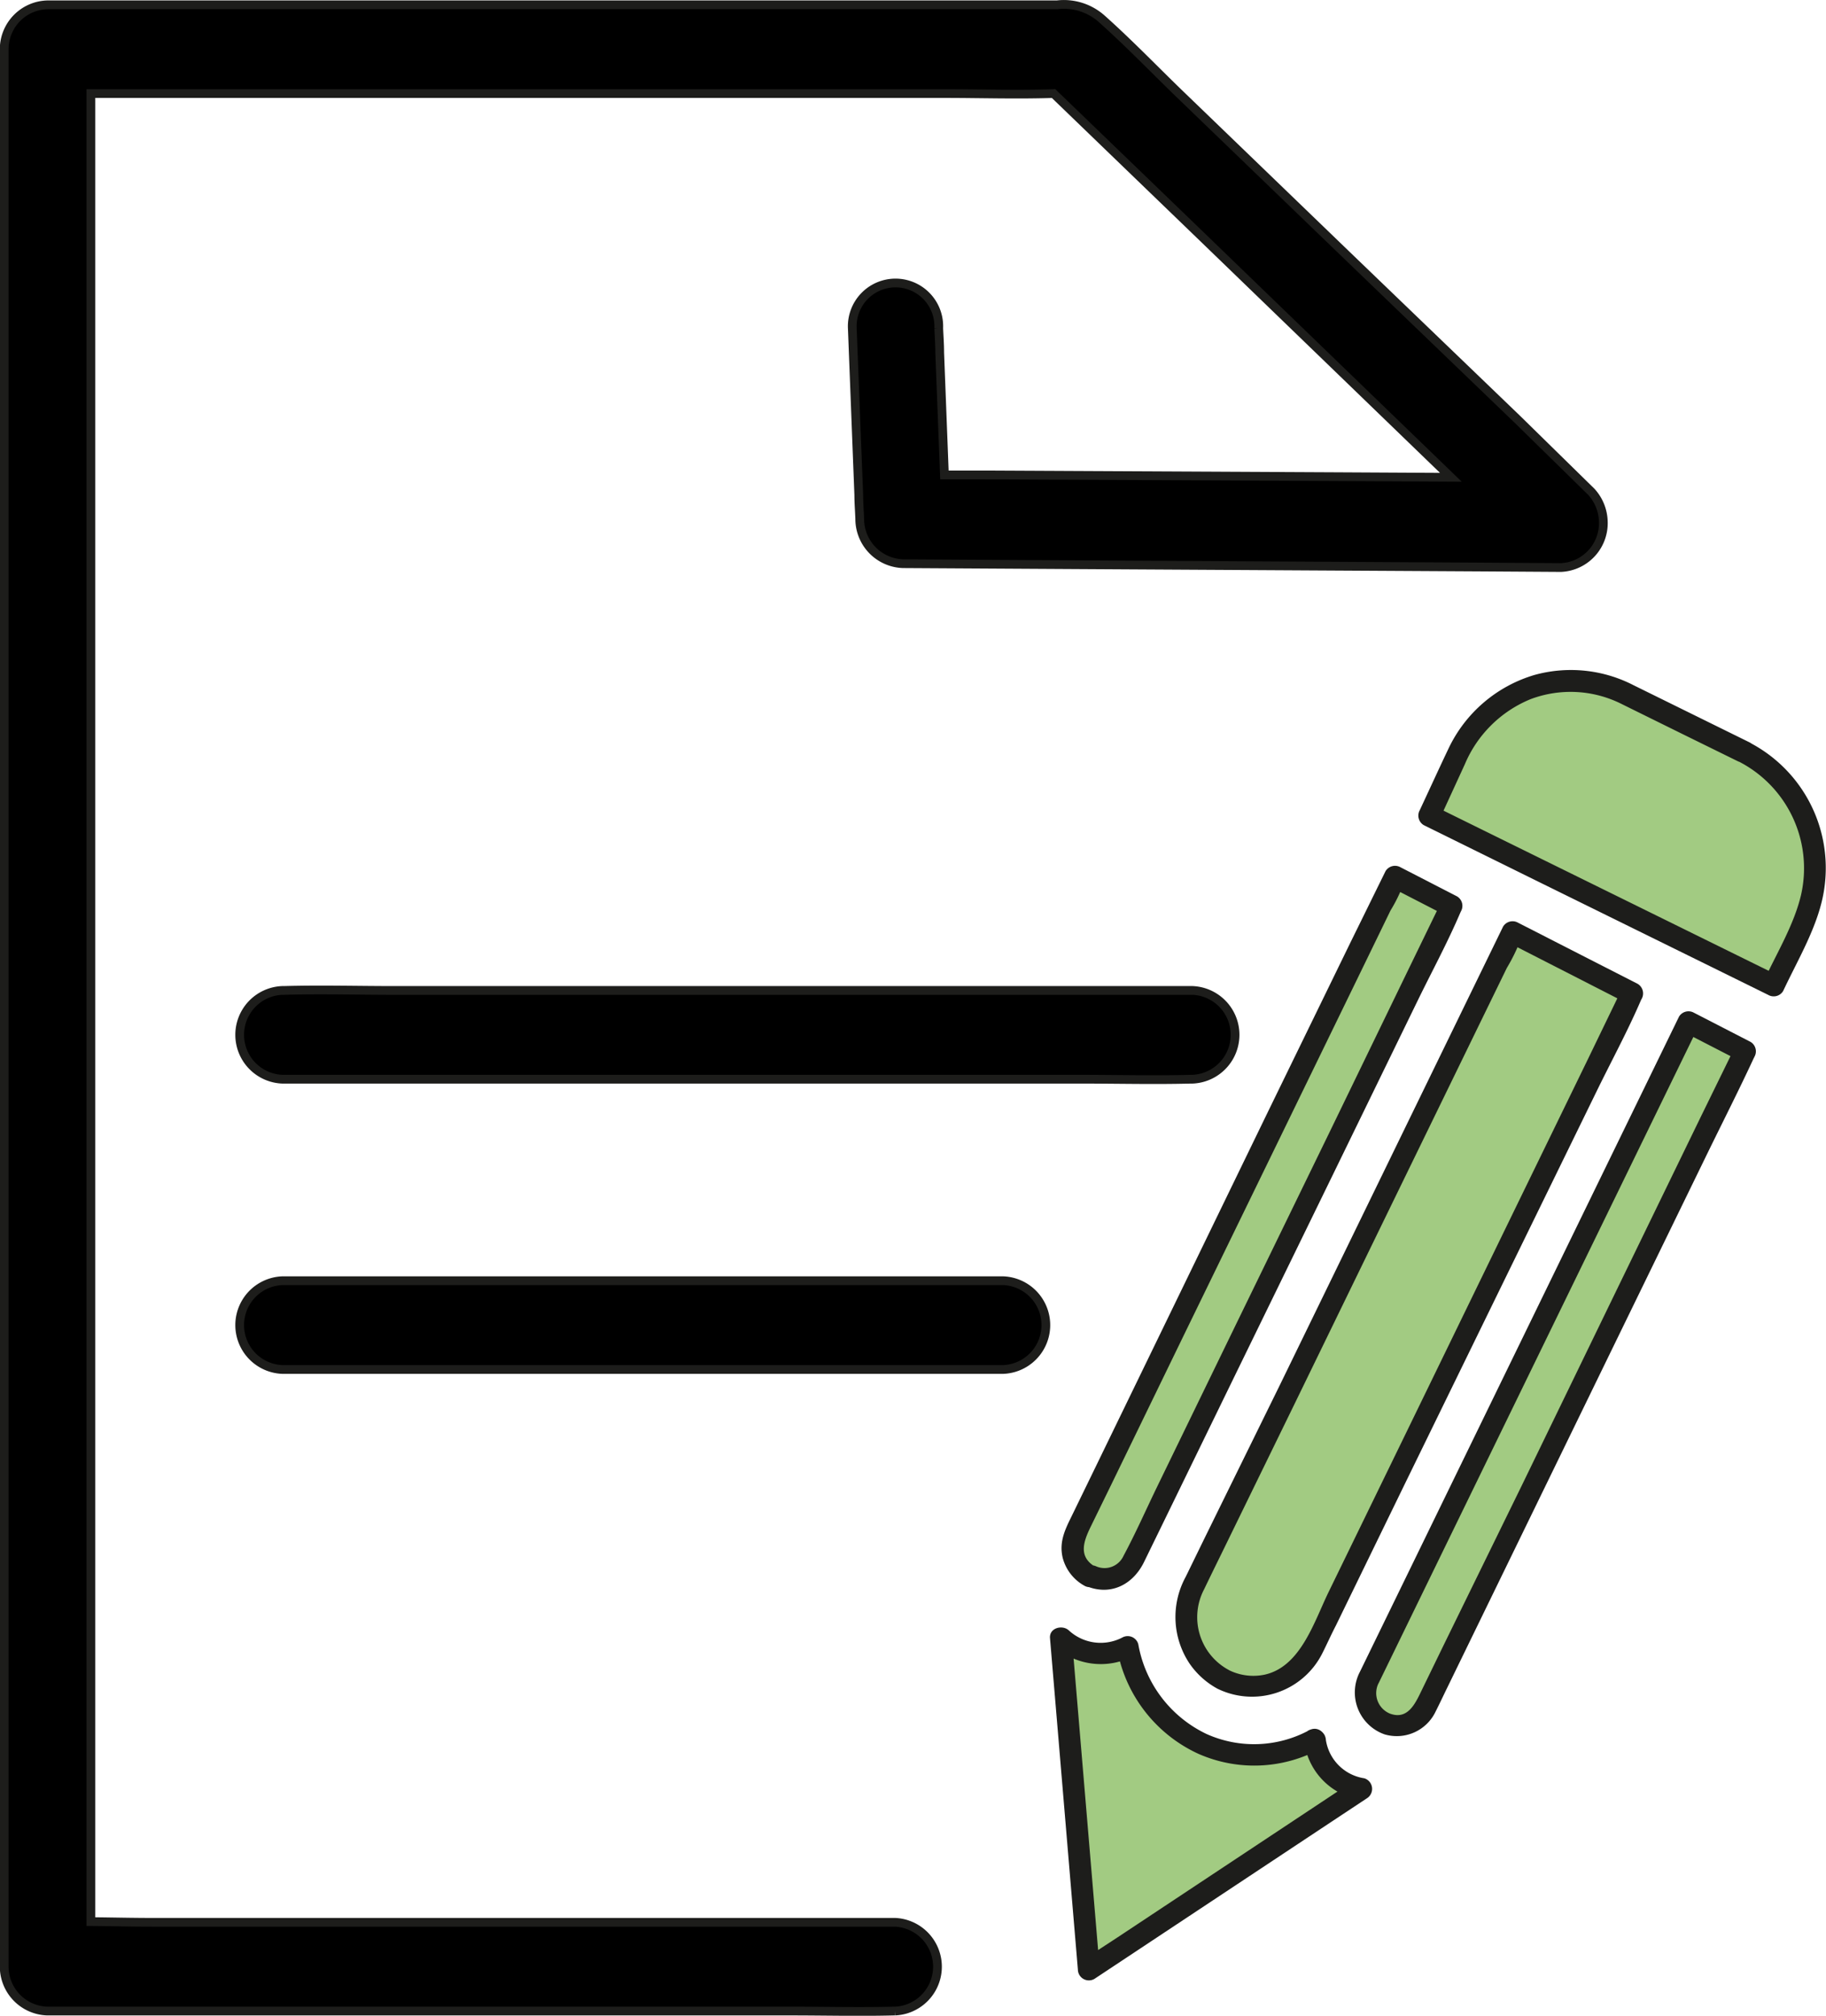 <svg id="Layer_1" data-name="Layer 1" xmlns="http://www.w3.org/2000/svg" viewBox="0 0 208.93 230.55"><g id="Group_525" data-name="Group 525"><g id="Group_523" data-name="Group 523"><path id="Path_299" data-name="Path 299" d="M139.88,228.72H54.8c-2.31,0-4.63-.06-7-.08V19.56h97.63c4.15,0,8.35.14,12.52,0l17.46,16.84,28,27.05-13-.07L150,63.18h-4.54l-.54-14c0-.93-.07-1.85-.11-2.78a4.95,4.95,0,1,0-9.89,0l.74,19.08c0,.92.08,1.84.11,2.77a5.12,5.12,0,0,0,4.95,5.08l25.51.15,40.51.23,9.26.06a5.08,5.08,0,0,0,4.85-5.28,5.25,5.25,0,0,0-1.38-3.39L211,56.8,192,38.53,172.83,20.05c-3.13-3-6.18-6.2-9.43-9.09a6.52,6.52,0,0,0-5.05-1.55H42.88a5.08,5.08,0,0,0-5,5.08V224.88c0,2.84,0,5.7,0,8.54v.37a5.09,5.09,0,0,0,4.94,5.08h85.07c3.91,0,7.84.1,11.75,0h.17a5.08,5.08,0,0,0,0-10.15Z" transform="translate(-37.4 -8.86)" style="stroke:#1d1d1b;stroke-miterlimit:10"/><path id="Path_300" data-name="Path 300" d="M173.67,132.29h.19a5.08,5.08,0,0,0,0-10.15H82.55c-4.22,0-8.46-.12-12.68,0h-.19a5.08,5.08,0,0,0,0,10.15H161C165.21,132.29,169.45,132.4,173.67,132.29Z" transform="translate(-37.4 -8.86)" style="stroke:#1d1d1b;stroke-miterlimit:10"/><path id="Path_301" data-name="Path 301" d="M124.3,155.34H69.68a5.08,5.08,0,0,0,0,10.15h82.53a5.08,5.08,0,0,0,0-10.15Z" transform="translate(-37.4 -8.86)" style="stroke:#1d1d1b;stroke-miterlimit:10"/></g><g id="Group_524" data-name="Group 524"><g id="Path_302" data-name="Path 302"><path d="M187.85,207.82a14.51,14.51,0,0,1-19.91-6.18,15.23,15.23,0,0,1-1.5-4.41,6.54,6.54,0,0,1-7.65-1L162,234.12l31.19-20.67S188.1,212.43,187.85,207.82Z" transform="translate(-37.4 -8.86)" style="fill:#a2cb82"/><path d="M187.22,206.74a13.27,13.27,0,0,1-11.75.45,14.06,14.06,0,0,1-7.83-10.29,1.26,1.26,0,0,0-1.83-.75,5.37,5.37,0,0,1-6.13-.83c-.74-.66-2.23-.27-2.14.89l2.8,33.28.39,4.63a1.26,1.26,0,0,0,1.88,1.08l27.33-18.11,3.87-2.56a1.27,1.27,0,0,0-.3-2.28,5.24,5.24,0,0,1-4.41-4.43c-.13-1.59-2.63-1.61-2.5,0a7.71,7.71,0,0,0,6.24,6.84l-.3-2.29-27.33,18.11L161.35,233l1.88,1.08-2.8-33.28-.39-4.63-2.13.88a8,8,0,0,0,9.16,1.22l-1.84-.75a16.41,16.41,0,0,0,9.27,11.92,15.84,15.84,0,0,0,14-.58C189.9,208.14,188.64,206,187.22,206.74Z" transform="translate(-37.4 -8.86)" style="fill:#1d1d1b"/></g><g id="Path_303" data-name="Path 303"><path d="M237,94.85,223.4,88.17a14.17,14.17,0,0,0-19.13,6.91h0l-3.3,7.08,39.42,19.41,3.3-7.07A14.9,14.9,0,0,0,237,94.85Z" transform="translate(-37.4 -8.86)" style="fill:#a2cb82"/><path d="M237.59,93.77l-13.26-6.53A15.64,15.64,0,0,0,213,86.05a15.86,15.86,0,0,0-9.85,8.4c-1.12,2.35-2.2,4.72-3.3,7.07a1.27,1.27,0,0,0,.45,1.71l13.32,6.57,21.23,10.45,4.87,2.4a1.26,1.26,0,0,0,1.71-.45c1.73-3.7,4.11-7.59,4.7-11.69a16.17,16.17,0,0,0-8.58-16.74c-1.44-.7-2.71,1.45-1.26,2.16a13.71,13.71,0,0,1,7.19,15.26c-.79,3.39-2.75,6.62-4.21,9.75l1.71-.45-13.32-6.56-21.23-10.45-4.87-2.4.45,1.71,3-6.53a13.86,13.86,0,0,1,7.53-7.44,13,13,0,0,1,10.41.56l6.85,3.38,6.45,3.17C237.77,96.64,239,94.48,237.59,93.77Z" transform="translate(-37.4 -8.86)" style="fill:#1d1d1b"/></g><g id="Path_304" data-name="Path 304"><path d="M162.1,189.09h0a3.58,3.58,0,0,0,4.86-1.66h0l36.5-74.93L197,109.17,160.48,184.1A3.77,3.77,0,0,0,162.1,189.09Z" transform="translate(-37.4 -8.86)" style="fill:#a2cb82"/><path d="M161.47,190.17c2.88,1.32,5.56,0,6.86-2.72l2.06-4.22,8.45-17.34,11-22.54,9.8-20.11c1.61-3.3,3.39-6.58,4.85-10l.07-.15a1.26,1.26,0,0,0-.45-1.71l-6.47-3.33a1.27,1.27,0,0,0-1.71.45l-4,8.13-9.38,19.24-11,22.66L162.58,177l-2.51,5.16c-.76,1.55-1.52,3-1.08,4.86a5.12,5.12,0,0,0,2.48,3.2,1.25,1.25,0,0,0,1.26-2.16c-2-1.15-1.33-2.93-.57-4.51l2.39-4.89L173.13,161l10.81-22.19,9.43-19.37L196.5,113a17.79,17.79,0,0,0,1.5-3.07.83.83,0,0,1,.07-.13l-1.71.44,6.47,3.33-.45-1.71-3.81,7.84-9,18.56-10.83,22.24-9,18.52c-1.25,2.58-2.42,5.24-3.78,7.77a2.39,2.39,0,0,1-3.15,1.21C161.28,187.35,160,189.5,161.47,190.17Z" transform="translate(-37.4 -8.86)" style="fill:#1d1d1b"/></g><g id="Path_305" data-name="Path 305"><path d="M177.33,200.91a7.56,7.56,0,0,0,10.27-3.52l36.51-74.92-13.7-7-36.5,74.93A8,8,0,0,0,177.33,200.91Z" transform="translate(-37.4 -8.86)" style="fill:#a2cb82"/><path d="M176.7,202a9,9,0,0,0,12-4.05c.53-1.05,1-2.11,1.55-3.17l8.12-16.67L209.66,155,220,133.85c1.71-3.52,3.61-7,5.16-10.6a1.09,1.09,0,0,1,.08-.15,1.28,1.28,0,0,0-.45-1.71l-13.7-7a1.27,1.27,0,0,0-1.71.45l-4.21,8.64-9.92,20.37-11.37,23.34L175.12,185l-2.06,4.22a9.59,9.59,0,0,0,.45,9.91A9.23,9.23,0,0,0,176.7,202c1.41.76,2.68-1.39,1.26-2.16a6.85,6.85,0,0,1-2.78-9.22c.63-1.31,1.27-2.62,1.91-3.92l8.3-17,11.11-22.82,9.95-20.42,3.36-6.89a21.06,21.06,0,0,0,1.61-3.31,1,1,0,0,1,.07-.15l-1.71.45,13.69,7-.44-1.71L219,130.18l-9.53,19.57-11.19,23-8.86,18.19c-1.65,3.38-3.19,8.53-7.3,9.45a6.31,6.31,0,0,1-4.12-.52C176.52,199.13,175.25,201.28,176.7,202Z" transform="translate(-37.4 -8.86)" style="fill:#1d1d1b"/></g><g id="Path_306" data-name="Path 306"><path d="M194.05,200.7a3.77,3.77,0,0,0,1.46,5,3.57,3.57,0,0,0,4.91-1.49,2.26,2.26,0,0,0,.11-.22L237,129.1l-6.47-3.33Z" transform="translate(-37.4 -8.86)" style="fill:#a2cb82"/><path d="M193,200.07a5.08,5.08,0,0,0,2.81,7.15,4.92,4.92,0,0,0,5.84-2.58c.47-.93.91-1.87,1.37-2.81l7.94-16.3,11.38-23.37,10.48-21.51c1.75-3.58,3.56-7.14,5.24-10.76a.8.8,0,0,0,.08-.16,1.26,1.26,0,0,0-.45-1.71l-6.47-3.33a1.27,1.27,0,0,0-1.71.45l-12.39,25.43-19.61,40.25L193,200.07c-.7,1.44,1.46,2.71,2.16,1.26l12.39-25.43,19.61-40.25,4.51-9.25-1.71.45,6.47,3.33-.45-1.71L232,136.6,222.57,156l-11,22.66L202.59,197l-2.51,5.16c-.71,1.46-1.57,3.46-3.64,2.69a2.53,2.53,0,0,1-1.31-3.47C195.82,199.88,193.66,198.61,193,200.07Z" transform="translate(-37.4 -8.86)" style="fill:#1d1d1b"/></g></g></g></svg>